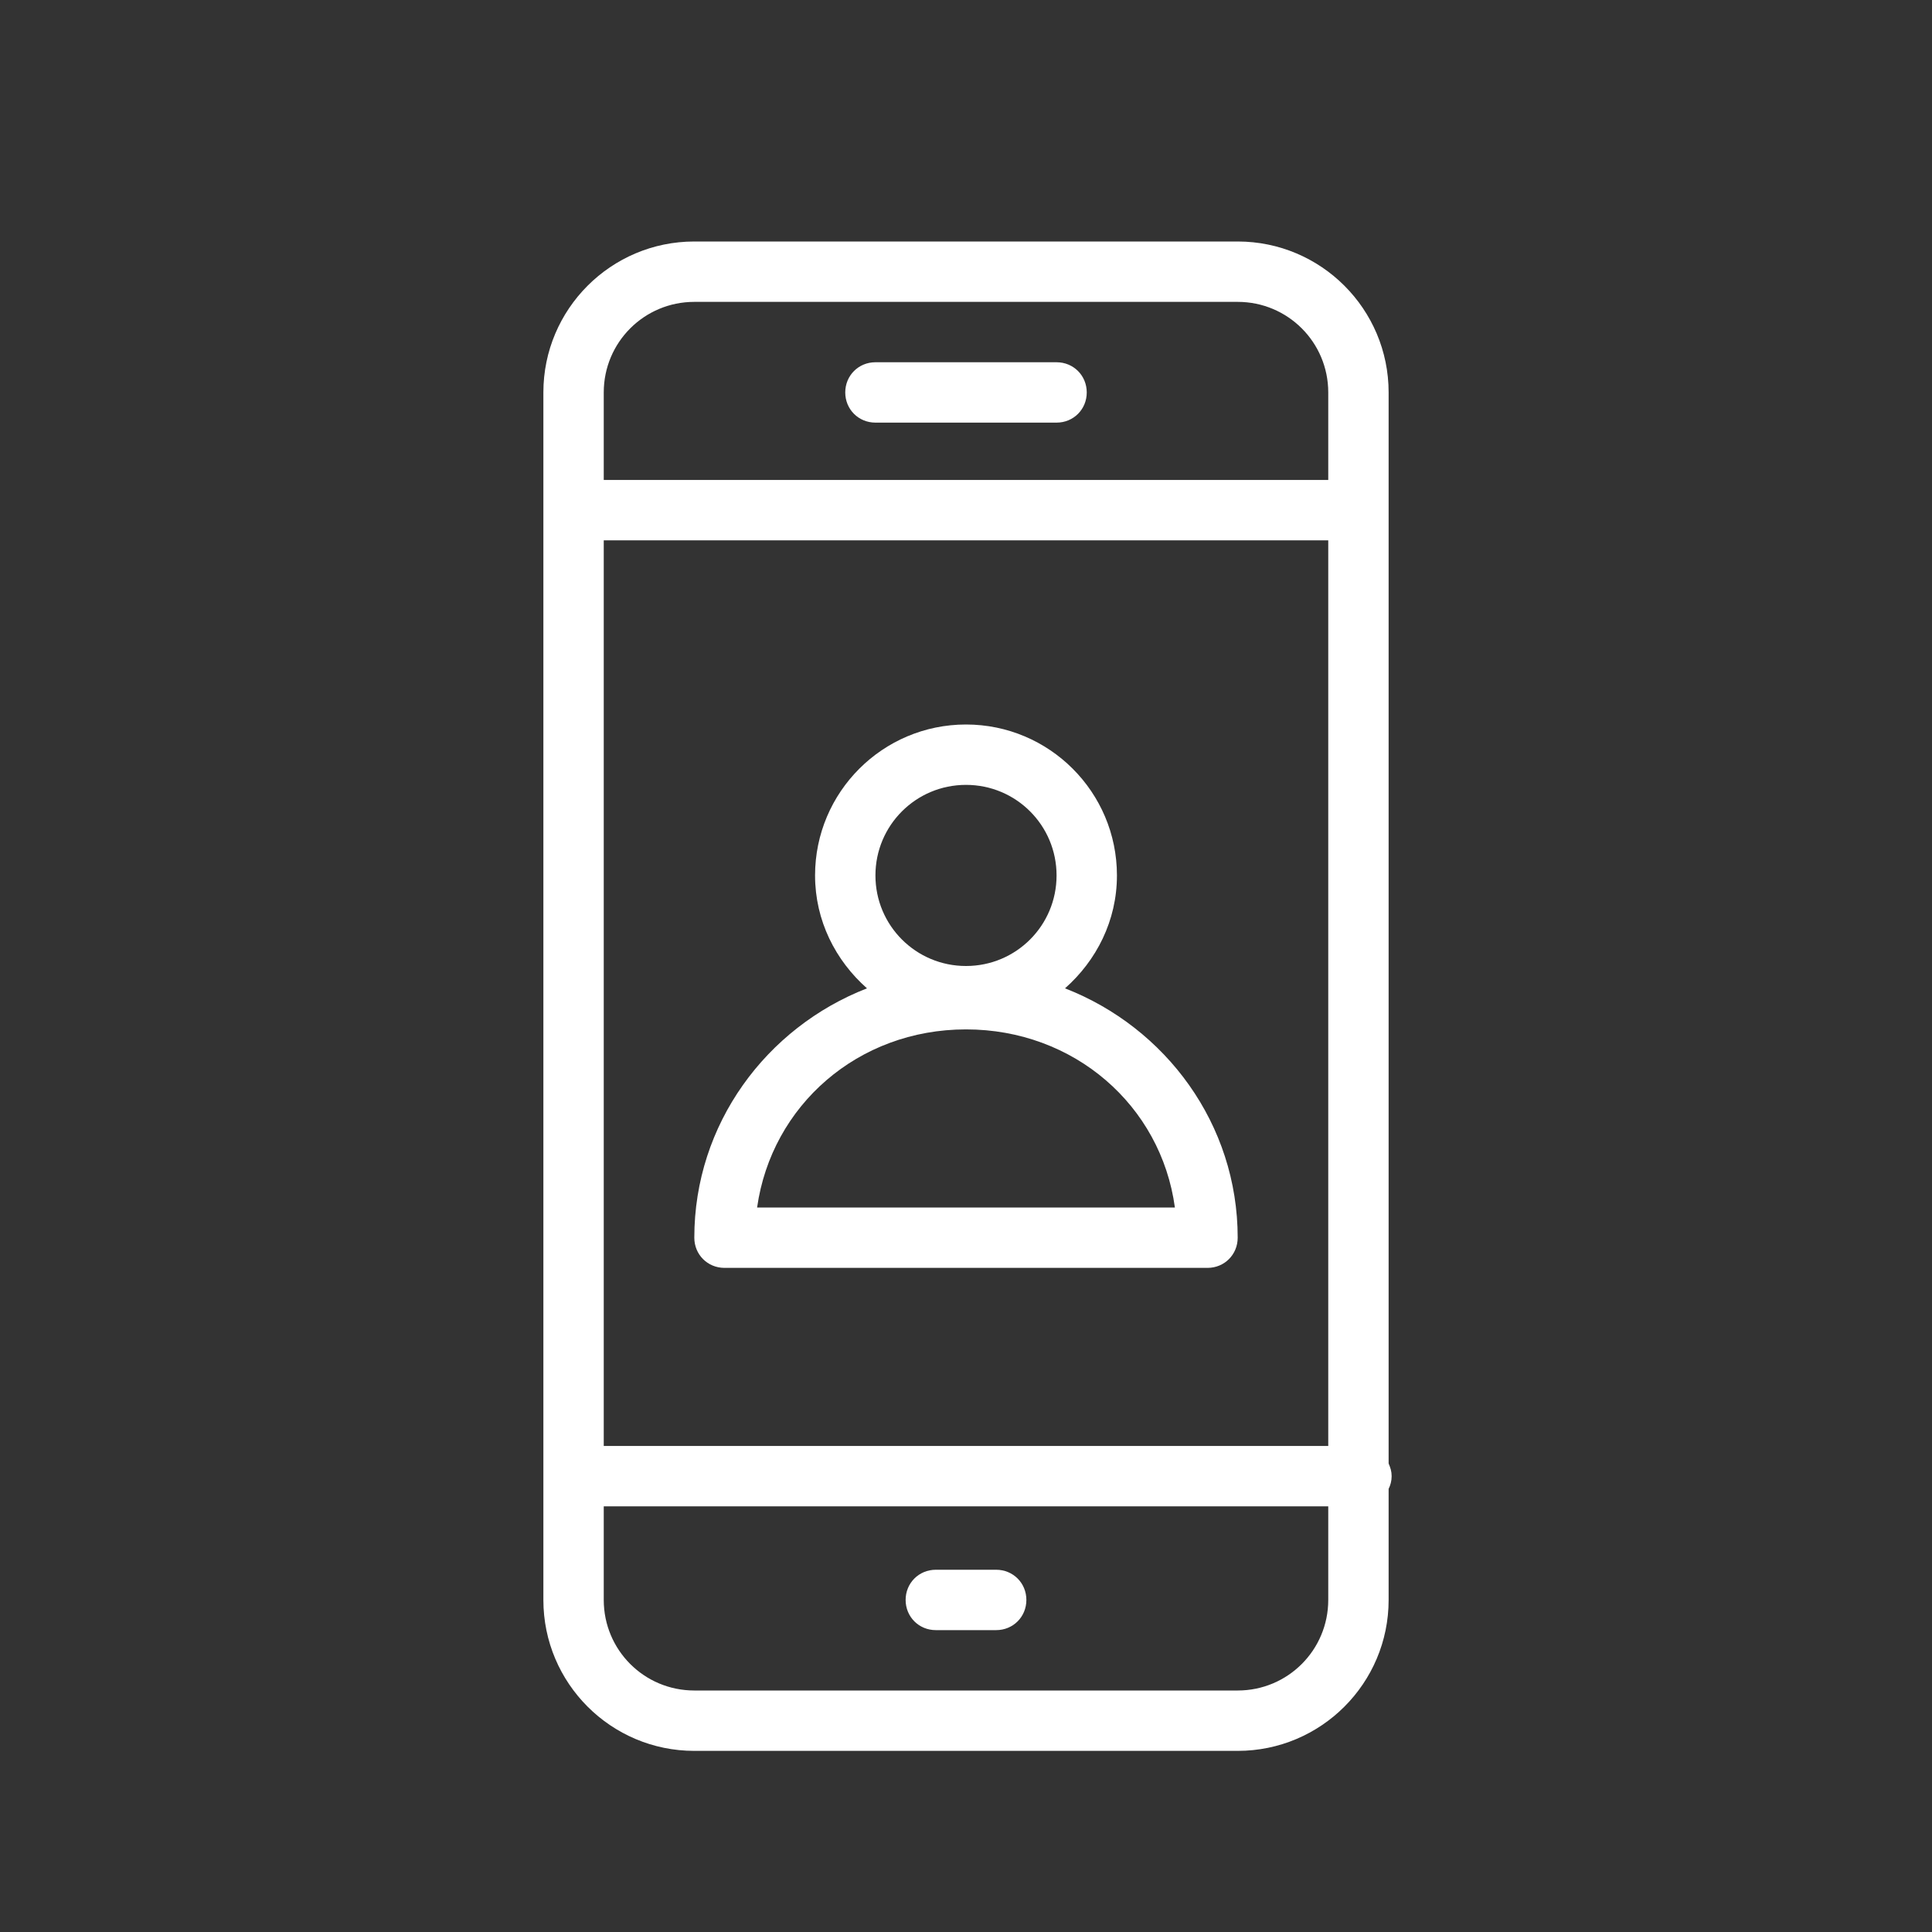 <svg width="32" height="32" viewBox="0 0 32 32" fill="none" xmlns="http://www.w3.org/2000/svg">
<rect x="0" y="0" width="32" height="32" fill="#333333" stroke="none"/>
<path d="M17.64 16.37C18.16 15.91 18.5 15.25 18.5 14.5C18.5 13.12 17.38 12 16 12C14.62 12 13.5 13.12 13.5 14.5C13.5 15.25 13.84 15.91 14.36 16.37C12.69 17.02 11.5 18.62 11.5 20.5C11.5 20.78 11.72 21 12 21H20C20.28 21 20.5 20.78 20.5 20.5C20.5 18.62 19.31 17.02 17.64 16.37ZM16 13C16.83 13 17.5 13.67 17.5 14.5C17.5 15.33 16.83 16 16 16C15.17 16 14.5 15.33 14.5 14.5C14.5 13.67 15.17 13 16 13ZM12.54 20C12.78 18.31 14.21 17.05 16 17.05C17.79 17.05 19.23 18.31 19.46 20H12.54ZM17 26.5C17 26.78 16.78 27 16.5 27H15.5C15.22 27 15 26.78 15 26.5C15 26.22 15.22 26 15.5 26H16.5C16.78 26 17 26.22 17 26.5ZM18 6.5C18 6.78 17.78 7 17.5 7H14.5C14.22 7 14 6.78 14 6.5C14 6.22 14.22 6 14.5 6H17.5C17.78 6 18 6.22 18 6.5ZM23.05 24.45C23.05 24.37 23.03 24.31 23 24.24V6.5C23 5.12 21.88 4 20.5 4H11.5C10.12 4 9 5.12 9 6.5V26.5C9 27.88 10.12 29 11.5 29H20.5C21.88 29 23 27.88 23 26.5V24.66C23.03 24.6 23.05 24.53 23.05 24.45ZM10 8.95H22V23.95H10V8.95ZM10 6.5C10 5.67 10.67 5 11.5 5H20.5C21.33 5 22 5.67 22 6.5V7.95H10V6.5ZM20.5 28H11.5C10.67 28 10 27.33 10 26.5V24.95H22V26.5C22 27.33 21.33 28 20.5 28Z" fill="white"/>
</svg>
